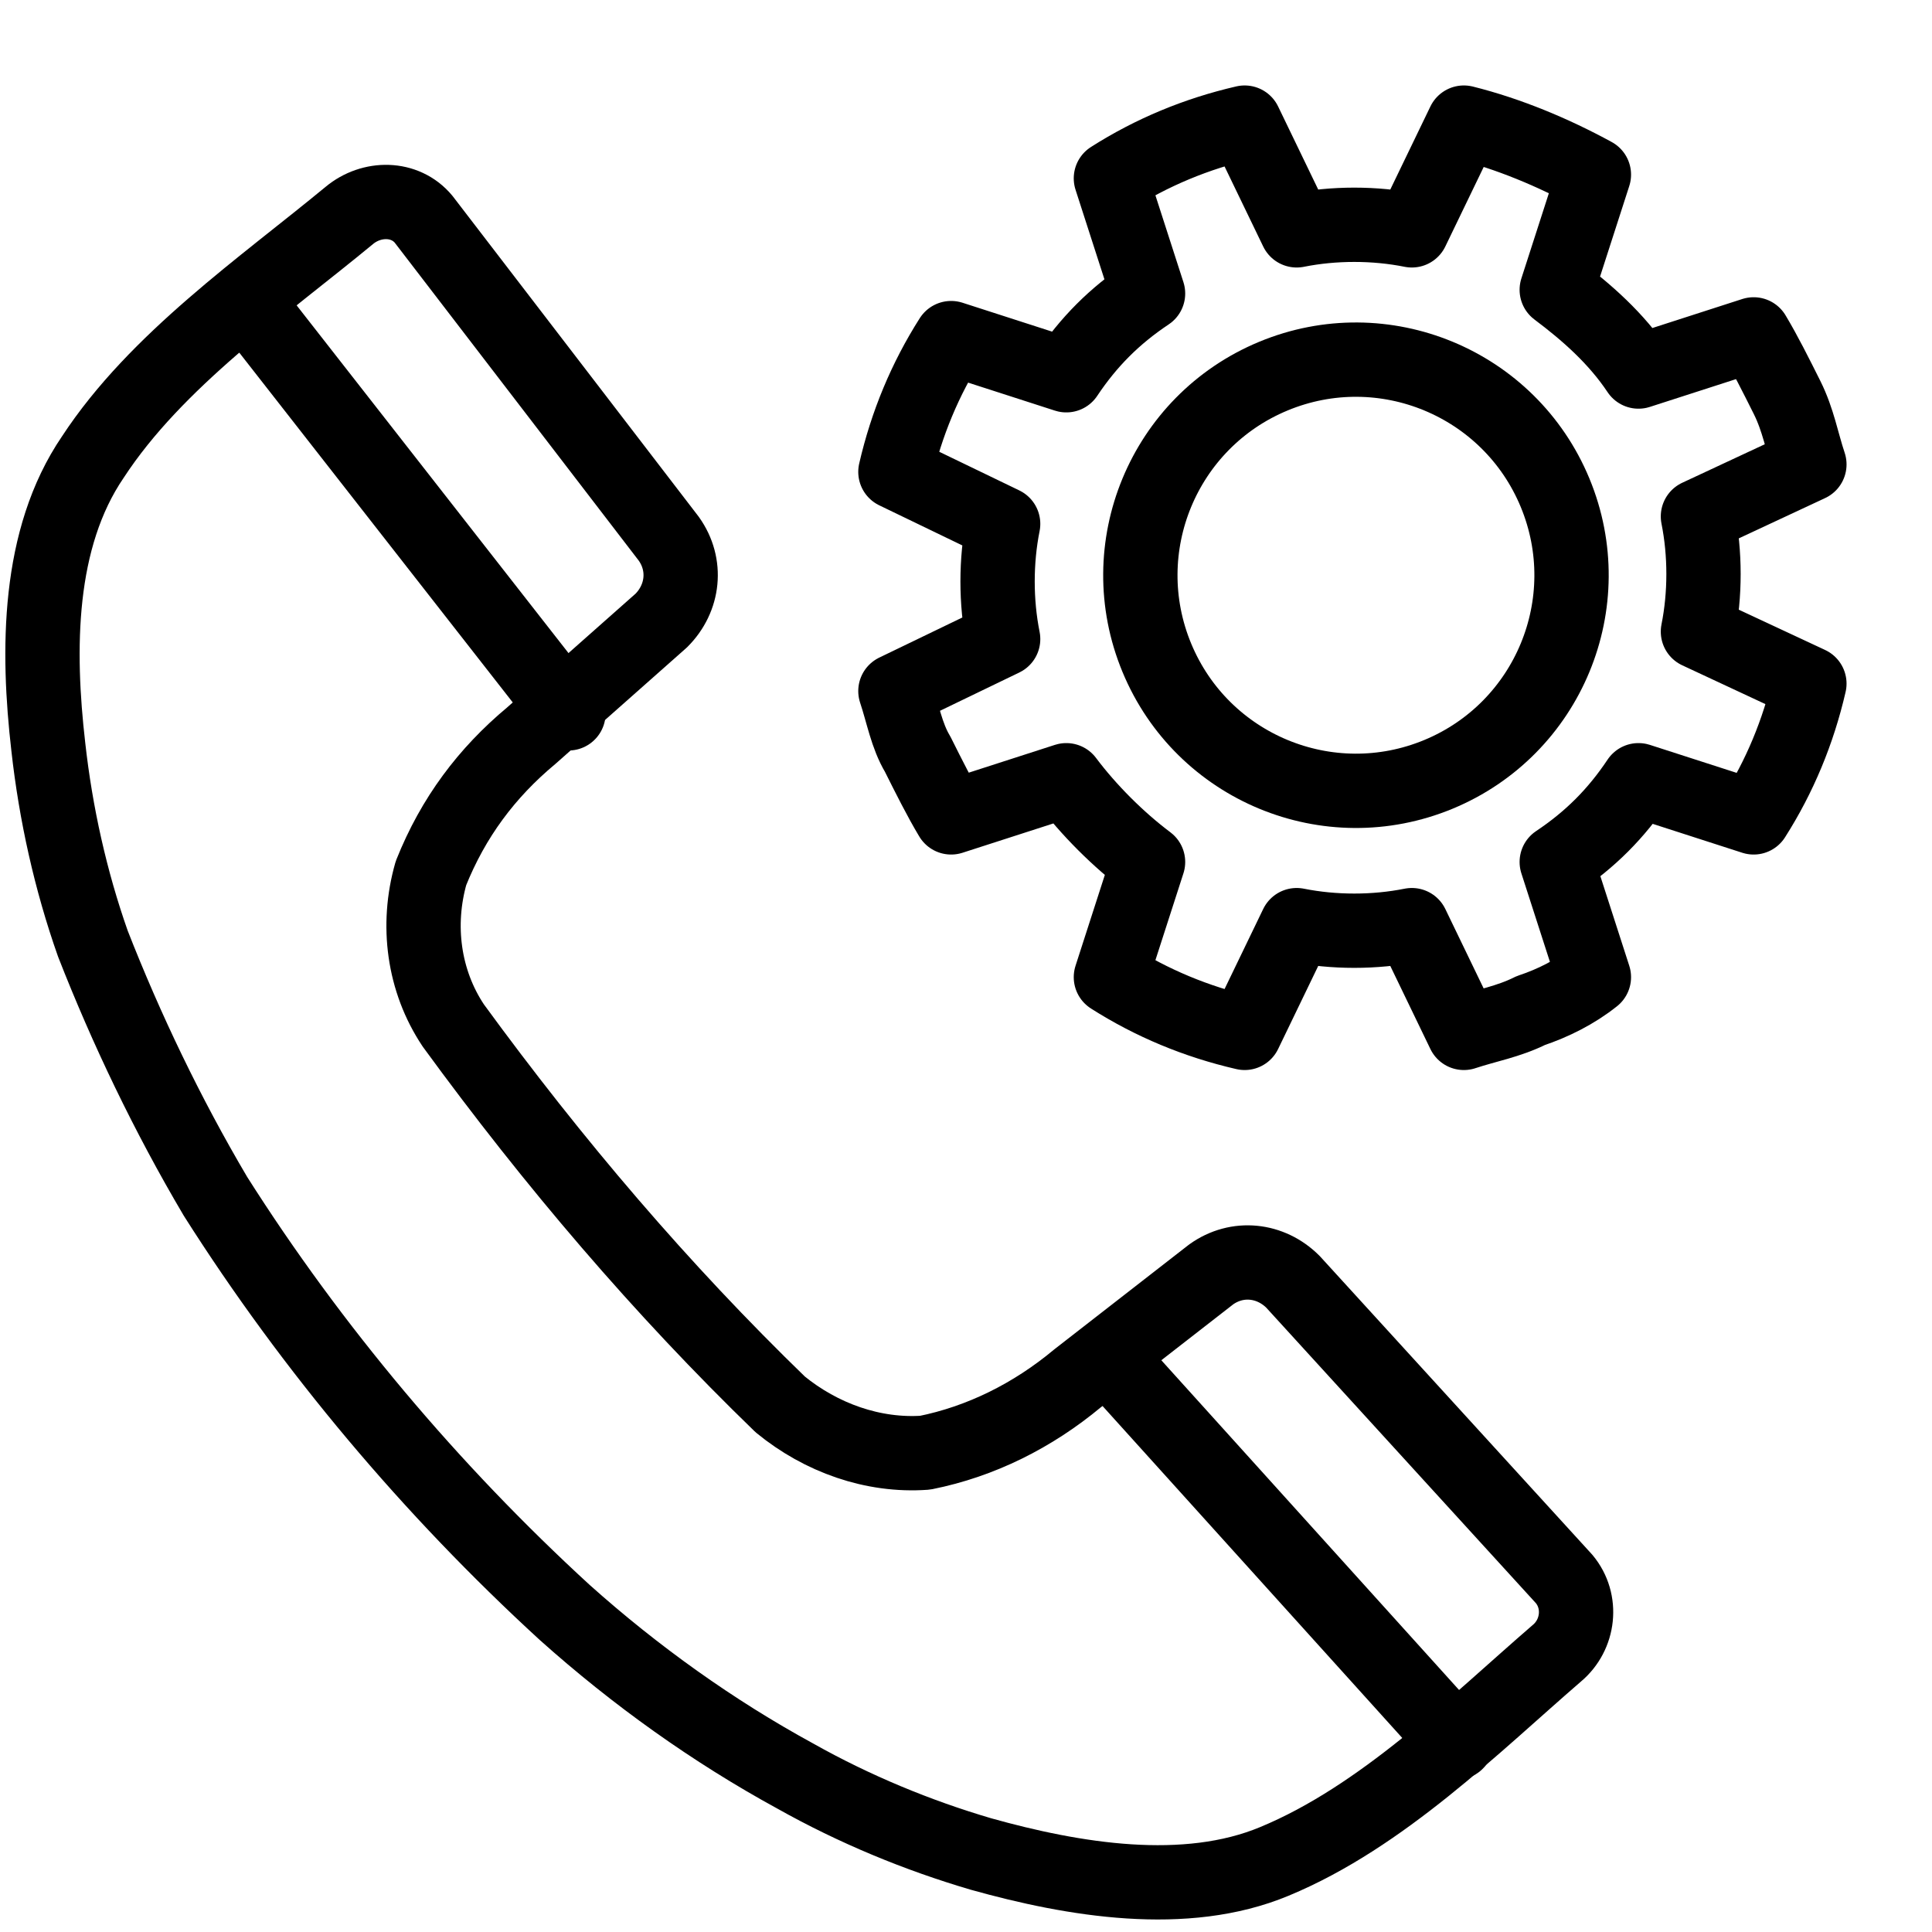 <?xml version="1.0" encoding="utf-8"?>
<!-- Generator: Adobe Illustrator 21.1.0, SVG Export Plug-In . SVG Version: 6.00 Build 0)  -->
<svg version="1.1" id="Слой_229" xmlns="http://www.w3.org/2000/svg" xmlns:xlink="http://www.w3.org/1999/xlink" x="0px"
	 y="0px" viewBox="0 0 52 52" style="enable-background:new 0 0 52 52;" xml:space="preserve">
<style type="text/css">
	.st0{fill:none;stroke:#000000;stroke-width:2;stroke-linecap:round;stroke-linejoin:round;}
</style>
<title>Upravleniye nastroykami novoy telefonii</title>
<path class="st0" d="M48.7,12.5c-0.2-0.6-0.3-1.2-0.6-1.8c-0.3-0.6-0.6-1.2-0.9-1.7l-3.1,1c-0.6-0.9-1.4-1.6-2.2-2.2l1-3.1
	c-1.1-0.6-2.3-1.1-3.5-1.4L38,6.2c-1-0.2-2.1-0.2-3.1,0l-1.4-2.9c-1.3,0.3-2.5,0.8-3.6,1.5l1,3.1c-0.9,0.6-1.6,1.3-2.2,2.2l-3.1-1
	c-0.7,1.1-1.2,2.3-1.5,3.6l2.9,1.4c-0.2,1-0.2,2.1,0,3.1l-2.9,1.4c0.2,0.6,0.3,1.2,0.6,1.7c0.3,0.6,0.6,1.2,0.9,1.7l3.1-1
	c0.6,0.8,1.4,1.6,2.2,2.2l-1,3.1c1.1,0.7,2.3,1.2,3.6,1.5l1.4-2.9c1,0.2,2.1,0.2,3.1,0l1.4,2.9c0.6-0.2,1.2-0.3,1.8-0.6
	c0.6-0.2,1.2-0.5,1.7-0.9l-1-3.1c0.9-0.6,1.6-1.3,2.2-2.2l3.1,1c0.7-1.1,1.2-2.3,1.5-3.6l-3-1.4c0.2-1,0.2-2.1,0-3.1L48.7,12.5z"/>
<ellipse transform="matrix(0.924 -0.383 0.383 0.924 -3.167 15.14)" class="st0" cx="36.5" cy="15.5" rx="5.8" ry="5.8"/>
<path class="st0" d="M21,37.8c1.1,0.9,2.5,1.4,3.9,1.3c1.5-0.3,2.9-1,4.1-2l3.6-2.8c0.7-0.5,1.6-0.4,2.2,0.2l7.3,8
	c0.5,0.6,0.4,1.5-0.2,2c0,0,0,0,0,0c-2.2,1.9-4.7,4.4-7.6,5.6c-2.4,1-5.4,0.5-7.9-0.2c-1.7-0.5-3.4-1.2-5-2.1
	c-2.2-1.2-4.3-2.7-6.2-4.4c-3.6-3.3-6.8-7.1-9.4-11.2c-1.3-2.2-2.4-4.5-3.3-6.8c-0.6-1.7-1-3.5-1.2-5.3c-0.3-2.6-0.3-5.6,1.2-7.8
	c1.7-2.6,4.6-4.6,6.9-6.5c0.6-0.5,1.5-0.5,2,0.1c0,0,0,0,0,0l6.6,8.6c0.5,0.7,0.4,1.6-0.2,2.2l-3.5,3.1c-1.2,1-2.1,2.2-2.7,3.7
	c-0.4,1.4-0.2,2.9,0.6,4.1C14.9,31.3,17.8,34.7,21,37.8z"/>
<line class="st0" x1="6.7" y1="8.2" x2="15.3" y2="19.2"/>
<line class="st0" x1="39.2" y1="46.9" x2="29.9" y2="36.6"/>
</svg>

